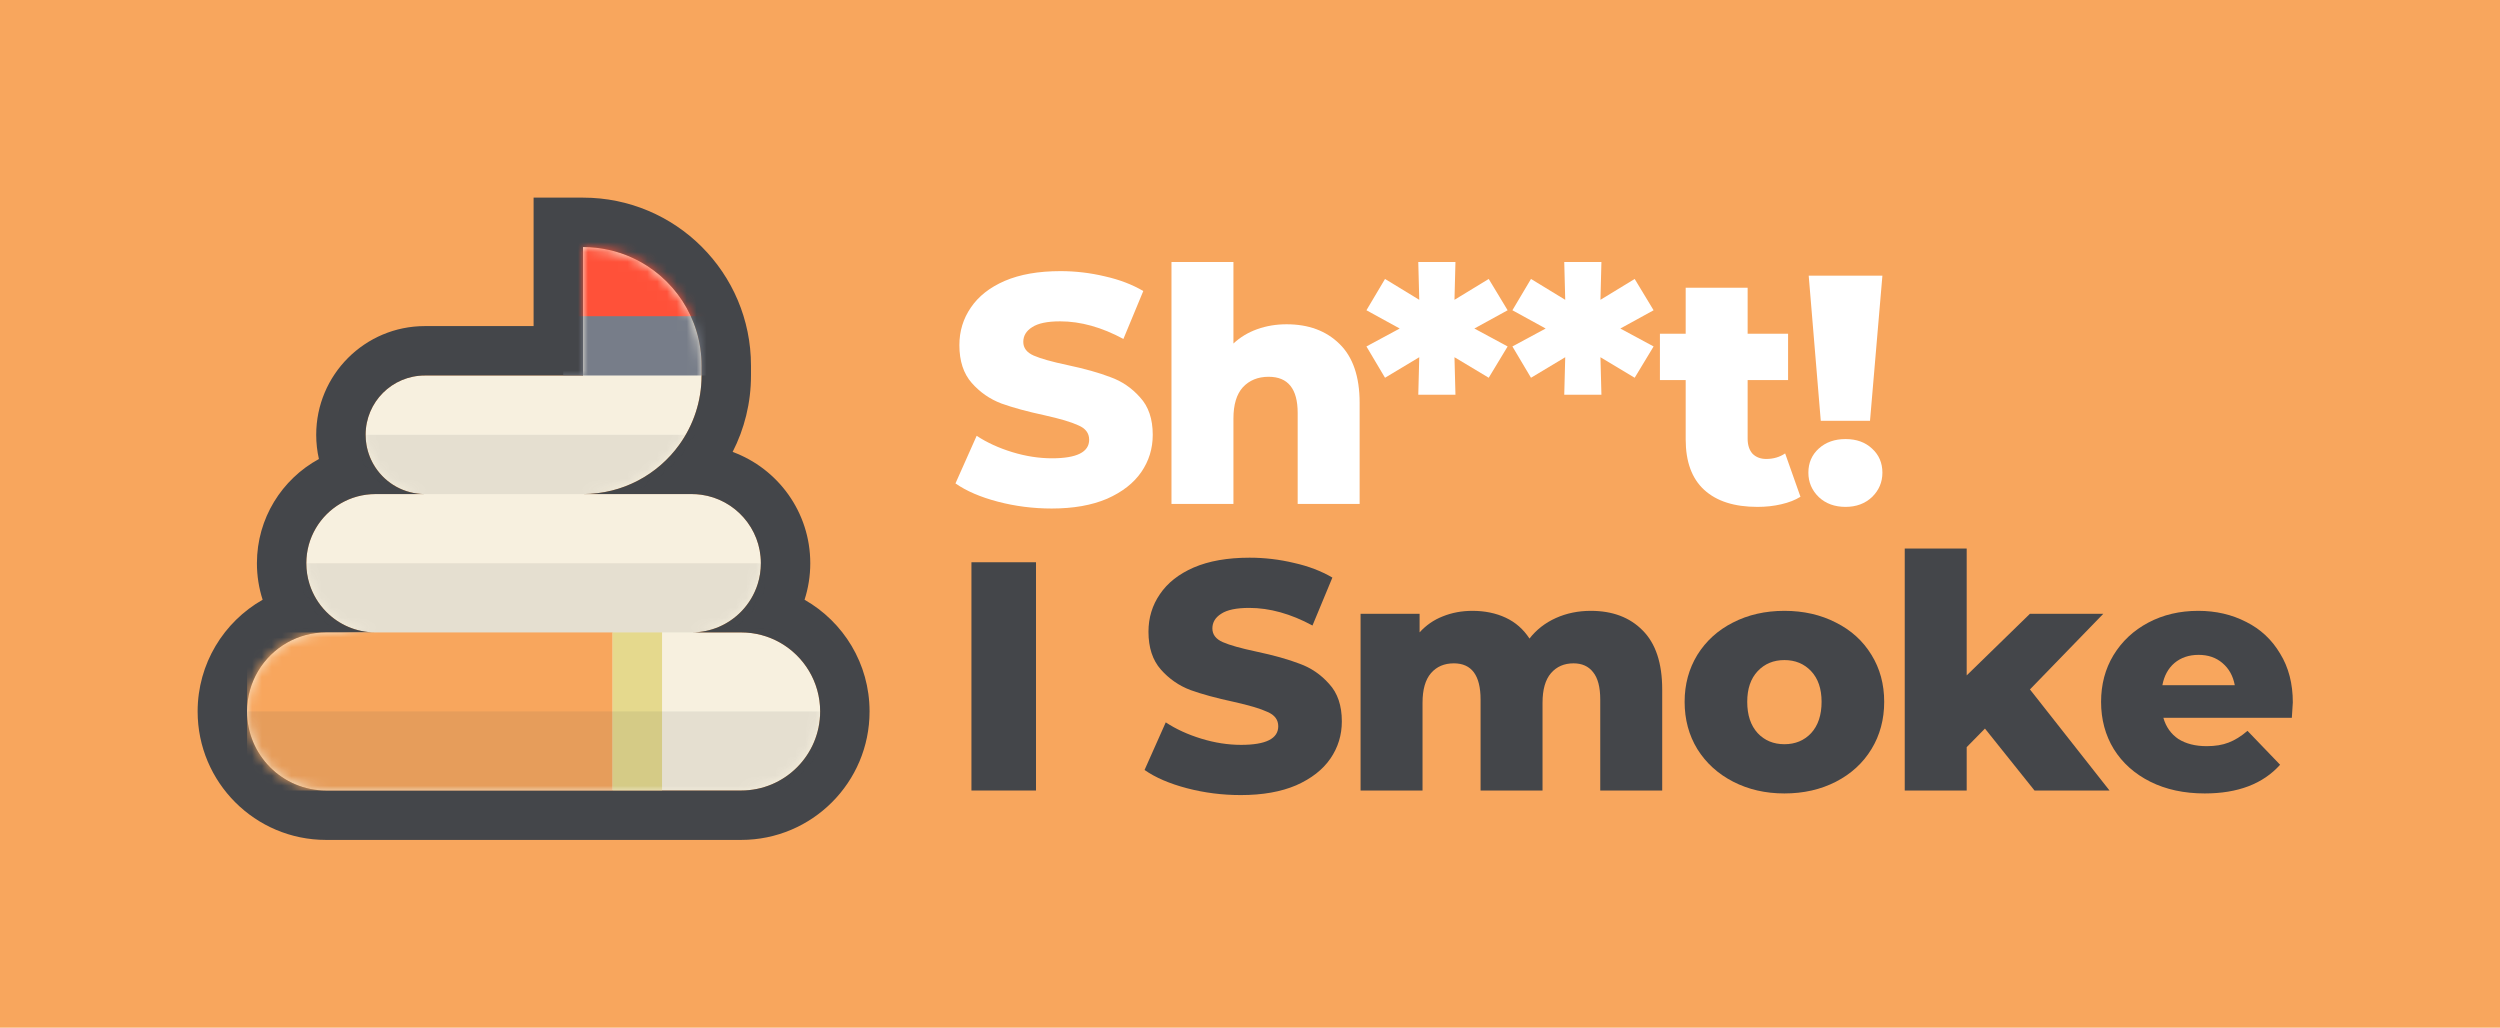 <svg width="253" height="104" viewBox="0 0 253 104" fill="none" xmlns="http://www.w3.org/2000/svg">
<rect width="253" height="104" fill="#F8A65D"/>
<path fill-rule="evenodd" clip-rule="evenodd" d="M59 25V38H43C39.686 38 37 40.686 37 44C37 47.314 39.686 50 43 50H38C34.134 50 31 53.134 31 57C31 60.866 34.134 64 38 64H33C28.582 64 25 67.582 25 72C25 76.418 28.582 80 33 80H75C79.418 80 83 76.418 83 72C83 67.582 79.418 64 75 64H70C73.866 64 77 60.866 77 57C77 53.134 73.866 50 70 50H59C65.627 50 71 44.627 71 38V37C71 30.373 65.627 25 59 25Z" fill="#F7F0DF"/>
<path fill-rule="evenodd" clip-rule="evenodd" d="M37.089 45.034C37.03 44.698 37 44.353 37 44C37 40.686 39.686 38 43 38H59V25C60.784 25 62.478 25.39 64 26.088C68.131 27.984 71 32.157 71 37V38C71 40.612 70.165 43.03 68.748 45C66.57 48.028 63.015 50 59 50H70C70.331 50 70.656 50.023 70.974 50.067C74.379 50.541 77 53.465 77 57C77 57.734 76.887 58.442 76.677 59.107C76.342 60.17 75.761 61.123 75 61.899C73.73 63.196 71.959 64 70 64H75C76.425 64 77.763 64.373 78.922 65.025C81.356 66.397 83 69.007 83 72C83 76.418 79.418 80 75 80H33C28.582 80 25 76.418 25 72C25 69.007 26.644 66.397 29.078 65.025C30.237 64.373 31.575 64 33 64H38C36.041 64 34.27 63.196 33 61.899C32.239 61.123 31.658 60.17 31.323 59.107C31.113 58.442 31 57.734 31 57C31 54.42 32.396 52.165 34.474 50.951C35.51 50.347 36.714 50 38 50H43C40.913 50 39.075 48.934 38 47.318C37.55 46.641 37.233 45.867 37.089 45.034ZM32.274 46.452C32.095 45.663 32 44.843 32 44C32 37.925 36.925 33 43 33H54V20H59C68.389 20 76 27.611 76 37V38C76 40.785 75.33 43.414 74.143 45.734C78.729 47.421 82 51.829 82 57C82 58.289 81.797 59.53 81.421 60.694C85.35 62.93 88 67.156 88 72C88 79.18 82.18 85 75 85H33C25.82 85 20 79.18 20 72C20 67.156 22.65 62.93 26.579 60.694C26.203 59.53 26 58.289 26 57C26 52.446 28.537 48.485 32.274 46.452Z" fill="#44464A"/>
<mask id="mask0" mask-type="alpha" maskUnits="userSpaceOnUse" x="25" y="25" width="58" height="55">
<path fill-rule="evenodd" clip-rule="evenodd" d="M59 25V38H43C39.686 38 37 40.686 37 44C37 47.314 39.686 50 43 50H38C34.134 50 31 53.134 31 57C31 60.866 34.134 64 38 64H33C28.582 64 25 67.582 25 72C25 76.418 28.582 80 33 80H75C79.418 80 83 76.418 83 72C83 67.582 79.418 64 75 64H70C73.866 64 77 60.866 77 57C77 53.134 73.866 50 70 50H59C65.627 50 71 44.627 71 38V37C71 30.373 65.627 25 59 25Z" fill="#F7F0DF"/>
</mask>
<g mask="url(#mask0)">
<rect x="25" y="64" width="37" height="16" fill="#F8A65D"/>
<rect x="57" y="27" width="15" height="11" fill="#777D89"/>
<rect x="57" y="22" width="15" height="10" fill="#FF5139"/>
<rect x="62" y="64" width="5" height="16" fill="#E5D98D"/>
</g>
<mask id="mask1" mask-type="alpha" maskUnits="userSpaceOnUse" x="25" y="25" width="58" height="55">
<path fill-rule="evenodd" clip-rule="evenodd" d="M59 25V38H43C39.686 38 37 40.686 37 44C37 47.314 39.686 50 43 50H38C34.134 50 31 53.134 31 57C31 60.866 34.134 64 38 64H33C28.582 64 25 67.582 25 72C25 76.418 28.582 80 33 80H75C79.418 80 83 76.418 83 72C83 67.582 79.418 64 75 64H70C73.866 64 77 60.866 77 57C77 53.134 73.866 50 70 50H59C65.627 50 71 44.627 71 38V37C71 30.373 65.627 25 59 25Z" fill="#F7F0DF"/>
</mask>
<g mask="url(#mask1)">
<rect opacity="0.1" x="25" y="72" width="58" height="8" fill="#44464A"/>
<rect opacity="0.1" x="25" y="57" width="58" height="7" fill="#44464A"/>
<rect opacity="0.1" x="25" y="44" width="58" height="6" fill="#44464A"/>
</g>
<path d="M98.31 56.9H104.844V80H98.31V56.9Z" fill="#44464A"/>
<path d="M125.564 80.462C123.694 80.462 121.879 80.231 120.119 79.769C118.359 79.307 116.929 78.691 115.829 77.921L117.974 73.103C119.008 73.785 120.207 74.335 121.571 74.753C122.935 75.171 124.277 75.38 125.597 75.38C128.105 75.38 129.359 74.753 129.359 73.499C129.359 72.839 128.996 72.355 128.27 72.047C127.566 71.717 126.422 71.376 124.838 71.024C123.1 70.65 121.648 70.254 120.482 69.836C119.316 69.396 118.315 68.703 117.479 67.757C116.643 66.811 116.225 65.535 116.225 63.929C116.225 62.521 116.61 61.256 117.38 60.134C118.15 58.99 119.294 58.088 120.812 57.428C122.352 56.768 124.233 56.438 126.455 56.438C127.973 56.438 129.469 56.614 130.943 56.966C132.417 57.296 133.715 57.791 134.837 58.451L132.824 63.302C130.624 62.114 128.49 61.52 126.422 61.52C125.124 61.52 124.178 61.718 123.584 62.114C122.99 62.488 122.693 62.983 122.693 63.599C122.693 64.215 123.045 64.677 123.749 64.985C124.453 65.293 125.586 65.612 127.148 65.942C128.908 66.316 130.36 66.723 131.504 67.163C132.67 67.581 133.671 68.263 134.507 69.209C135.365 70.133 135.794 71.398 135.794 73.004C135.794 74.39 135.409 75.644 134.639 76.766C133.869 77.888 132.714 78.79 131.174 79.472C129.634 80.132 127.764 80.462 125.564 80.462Z" fill="#44464A"/>
<path d="M160.988 61.817C163.188 61.817 164.937 62.477 166.235 63.797C167.555 65.117 168.215 67.108 168.215 69.77V80H161.945V70.793C161.945 69.539 161.703 68.615 161.219 68.021C160.757 67.427 160.097 67.13 159.239 67.13C158.293 67.13 157.534 67.46 156.962 68.12C156.39 68.78 156.104 69.781 156.104 71.123V80H149.834V70.793C149.834 68.351 148.932 67.13 147.128 67.13C146.16 67.13 145.39 67.46 144.818 68.12C144.246 68.78 143.96 69.781 143.96 71.123V80H137.69V62.114H143.663V63.995C144.323 63.269 145.104 62.73 146.006 62.378C146.93 62.004 147.931 61.817 149.009 61.817C150.263 61.817 151.385 62.048 152.375 62.51C153.365 62.972 154.168 63.676 154.784 64.622C155.488 63.72 156.379 63.027 157.457 62.543C158.535 62.059 159.712 61.817 160.988 61.817Z" fill="#44464A"/>
<path d="M180.582 80.297C178.668 80.297 176.941 79.901 175.401 79.109C173.861 78.317 172.651 77.217 171.771 75.809C170.913 74.401 170.484 72.806 170.484 71.024C170.484 69.264 170.913 67.68 171.771 66.272C172.651 64.864 173.85 63.775 175.368 63.005C176.908 62.213 178.646 61.817 180.582 61.817C182.518 61.817 184.256 62.213 185.796 63.005C187.336 63.775 188.535 64.864 189.393 66.272C190.251 67.658 190.68 69.242 190.68 71.024C190.68 72.806 190.251 74.401 189.393 75.809C188.535 77.217 187.336 78.317 185.796 79.109C184.256 79.901 182.518 80.297 180.582 80.297ZM180.582 75.314C181.682 75.314 182.584 74.94 183.288 74.192C183.992 73.422 184.344 72.366 184.344 71.024C184.344 69.704 183.992 68.67 183.288 67.922C182.584 67.174 181.682 66.8 180.582 66.8C179.482 66.8 178.58 67.174 177.876 67.922C177.172 68.67 176.82 69.704 176.82 71.024C176.82 72.366 177.172 73.422 177.876 74.192C178.58 74.94 179.482 75.314 180.582 75.314Z" fill="#44464A"/>
<path d="M200.877 73.73L199.029 75.611V80H192.759V55.514H199.029V68.351L205.431 62.114H212.856L205.431 69.77L213.483 80H205.893L200.877 73.73Z" fill="#44464A"/>
<path d="M232.033 71.09C232.033 71.134 232 71.651 231.934 72.641H218.932C219.196 73.565 219.702 74.28 220.45 74.786C221.22 75.27 222.177 75.512 223.321 75.512C224.179 75.512 224.916 75.391 225.532 75.149C226.17 74.907 226.808 74.511 227.446 73.961L230.746 77.393C229.008 79.329 226.467 80.297 223.123 80.297C221.033 80.297 219.196 79.901 217.612 79.109C216.028 78.317 214.796 77.217 213.916 75.809C213.058 74.401 212.629 72.806 212.629 71.024C212.629 69.264 213.047 67.691 213.883 66.305C214.741 64.897 215.918 63.797 217.414 63.005C218.91 62.213 220.593 61.817 222.463 61.817C224.245 61.817 225.862 62.191 227.314 62.939C228.766 63.665 229.91 64.732 230.746 66.14C231.604 67.526 232.033 69.176 232.033 71.09ZM222.496 66.272C221.528 66.272 220.714 66.547 220.054 67.097C219.416 67.647 219.009 68.395 218.833 69.341H226.159C225.983 68.395 225.565 67.647 224.905 67.097C224.267 66.547 223.464 66.272 222.496 66.272Z" fill="#44464A"/>
<path d="M106.428 51.462C104.558 51.462 102.743 51.231 100.983 50.769C99.223 50.307 97.793 49.691 96.693 48.921L98.838 44.103C99.872 44.785 101.071 45.335 102.435 45.753C103.799 46.171 105.141 46.38 106.461 46.38C108.969 46.38 110.223 45.753 110.223 44.499C110.223 43.839 109.86 43.355 109.134 43.047C108.43 42.717 107.286 42.376 105.702 42.024C103.964 41.65 102.512 41.254 101.346 40.836C100.18 40.396 99.179 39.703 98.343 38.757C97.507 37.811 97.089 36.535 97.089 34.929C97.089 33.521 97.474 32.256 98.244 31.134C99.014 29.99 100.158 29.088 101.676 28.428C103.216 27.768 105.097 27.438 107.319 27.438C108.837 27.438 110.333 27.614 111.807 27.966C113.281 28.296 114.579 28.791 115.701 29.451L113.688 34.302C111.488 33.114 109.354 32.52 107.286 32.52C105.988 32.52 105.042 32.718 104.448 33.114C103.854 33.488 103.557 33.983 103.557 34.599C103.557 35.215 103.909 35.677 104.613 35.985C105.317 36.293 106.45 36.612 108.012 36.942C109.772 37.316 111.224 37.723 112.368 38.163C113.534 38.581 114.535 39.263 115.371 40.209C116.229 41.133 116.658 42.398 116.658 44.004C116.658 45.39 116.273 46.644 115.503 47.766C114.733 48.888 113.578 49.79 112.038 50.472C110.498 51.132 108.628 51.462 106.428 51.462Z" fill="white"/>
<path d="M130.203 32.817C132.425 32.817 134.207 33.477 135.549 34.797C136.913 36.117 137.595 38.108 137.595 40.77V51H131.325V41.793C131.325 39.351 130.346 38.13 128.388 38.13C127.31 38.13 126.441 38.482 125.781 39.186C125.143 39.89 124.824 40.946 124.824 42.354V51H118.554V26.514H124.824V34.764C125.506 34.126 126.309 33.642 127.233 33.312C128.157 32.982 129.147 32.817 130.203 32.817Z" fill="white"/>
<path d="M149.206 33.246L152.572 35.061L150.658 38.229L147.193 36.15L147.292 39.945H143.53L143.629 36.15L140.164 38.229L138.283 35.061L141.649 33.246L138.283 31.398L140.164 28.23L143.629 30.342L143.53 26.514H147.292L147.193 30.342L150.658 28.23L152.572 31.398L149.206 33.246Z" fill="white"/>
<path d="M163.978 33.246L167.344 35.061L165.43 38.229L161.965 36.15L162.064 39.945H158.302L158.401 36.15L154.936 38.229L153.055 35.061L156.421 33.246L153.055 31.398L154.936 28.23L158.401 30.342L158.302 26.514H162.064L161.965 30.342L165.43 28.23L167.344 31.398L163.978 33.246Z" fill="white"/>
<path d="M182.207 50.274C181.679 50.604 181.03 50.857 180.26 51.033C179.512 51.209 178.709 51.297 177.851 51.297C175.519 51.297 173.726 50.725 172.472 49.581C171.218 48.437 170.591 46.732 170.591 44.466V38.46H167.984V33.774H170.591V29.121H176.861V33.774H180.953V38.46H176.861V44.4C176.861 45.038 177.026 45.544 177.356 45.918C177.708 46.27 178.17 46.446 178.742 46.446C179.468 46.446 180.106 46.259 180.656 45.885L182.207 50.274Z" fill="white"/>
<path d="M183.041 27.9H190.499L189.245 42.585H184.262L183.041 27.9ZM186.77 51.297C185.67 51.297 184.768 50.967 184.064 50.307C183.36 49.625 183.008 48.8 183.008 47.832C183.008 46.842 183.36 46.028 184.064 45.39C184.768 44.752 185.67 44.433 186.77 44.433C187.87 44.433 188.761 44.752 189.443 45.39C190.147 46.028 190.499 46.842 190.499 47.832C190.499 48.8 190.147 49.625 189.443 50.307C188.739 50.967 187.848 51.297 186.77 51.297Z" fill="white"/>
</svg>
